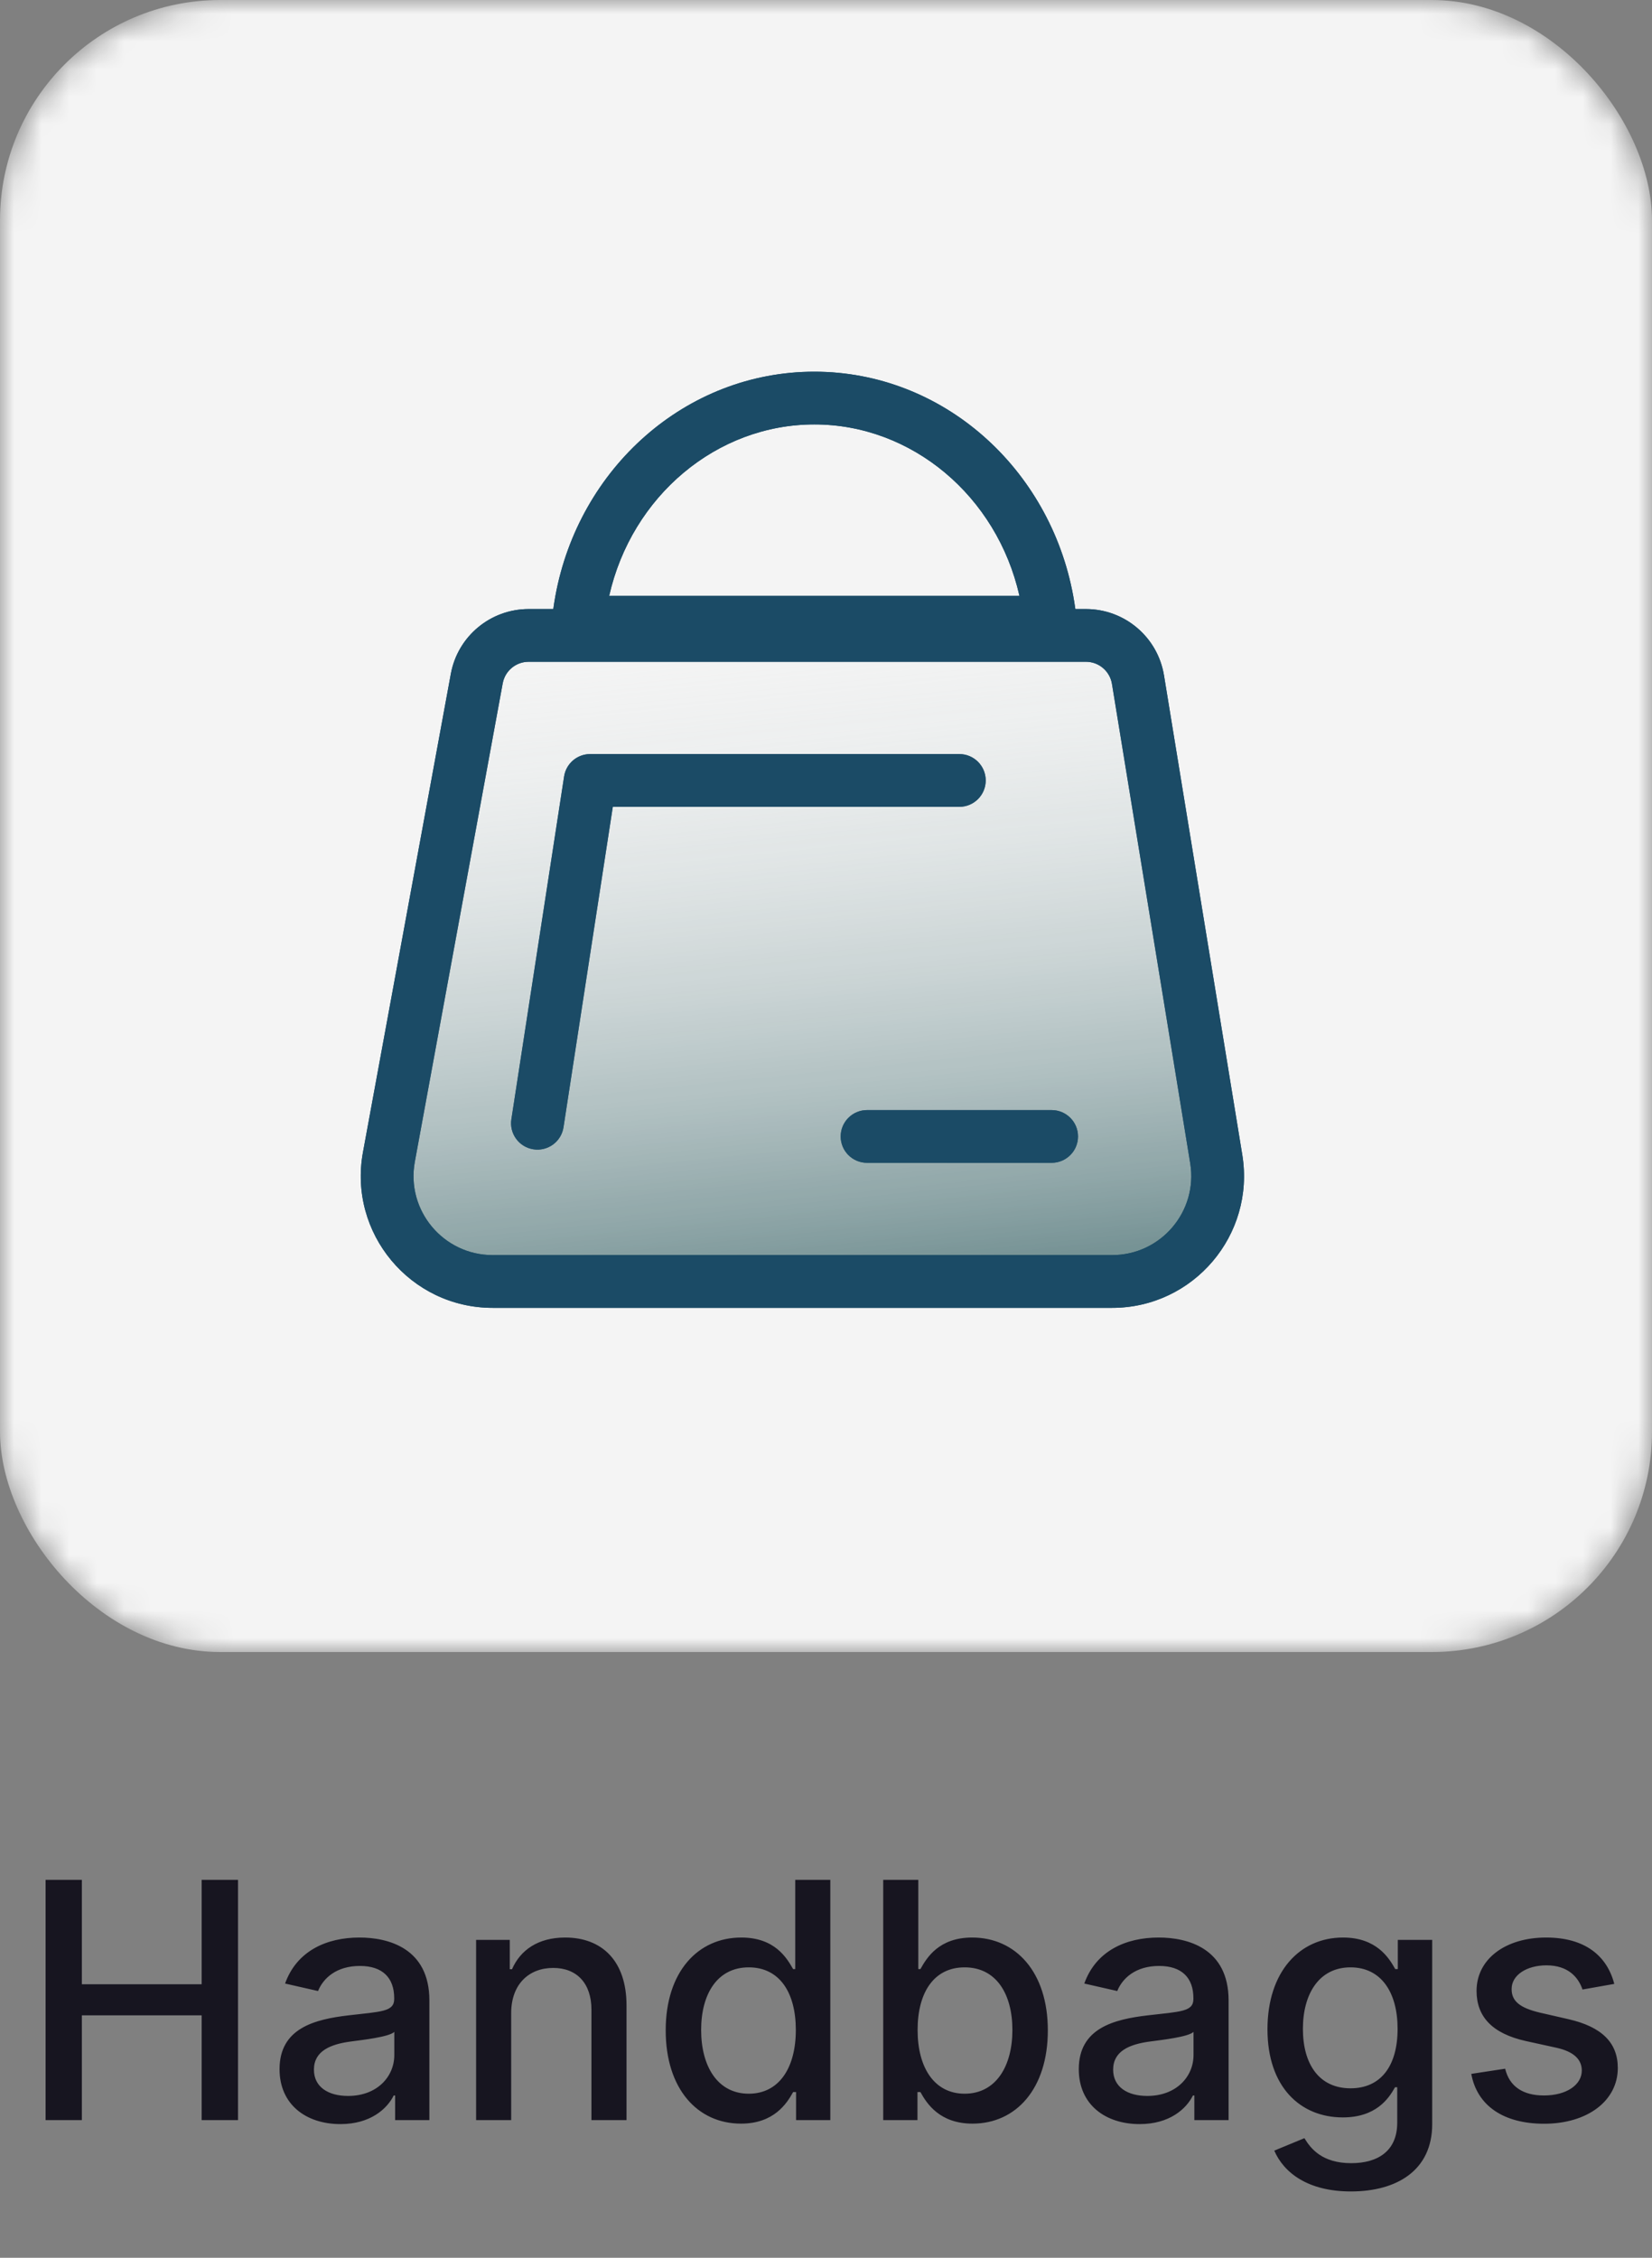 <svg width="60" height="82" viewBox="0 0 60 82" fill="none" xmlns="http://www.w3.org/2000/svg">
<rect x="0" y="0" width="60" height="82" fill="#808080" stroke="none"/>
<mask id="mask0_33_3" style="mask-type:alpha" maskUnits="userSpaceOnUse" x="0" y="0" width="60" height="60">
<rect width="60" height="60" rx="8" fill="#FEE1C0"/>
</mask>
<g mask="url(#mask0_33_3)">
<rect width="60" height="60" rx="8" fill="#F4F4F4"/>
</g>
<path fill-rule="evenodd" clip-rule="evenodd" d="M19.2 24.035C18.737 24.035 18.341 24.365 18.258 24.82L15.067 42.192C14.742 43.957 16.098 45.584 17.893 45.584H40.392C42.164 45.584 43.514 43.997 43.228 42.248L40.386 24.839C40.31 24.375 39.91 24.035 39.441 24.035H19.2ZM16.374 24.474C16.624 23.11 17.813 22.12 19.2 22.12H39.441C40.849 22.12 42.049 23.14 42.276 24.53L45.119 41.94C45.594 44.854 43.345 47.5 40.392 47.5H17.893C14.902 47.5 12.642 44.788 13.183 41.846L16.374 24.474Z" fill="#1B4B66"/>
<path fill-rule="evenodd" clip-rule="evenodd" d="M29.576 15.415C26.03 15.415 22.943 18.018 22.125 21.641H37.026C36.208 18.018 33.121 15.415 29.576 15.415ZM38.979 21.641C38.128 17.003 34.241 13.5 29.576 13.5C24.91 13.5 21.023 17.003 20.172 21.641C20.058 22.261 19.998 22.901 19.998 23.556H39.153C39.153 22.901 39.093 22.261 38.979 21.641Z" fill="#1B4B66"/>
<path fill-rule="evenodd" clip-rule="evenodd" d="M20.488 28.199C20.56 27.732 20.962 27.387 21.435 27.387H34.843C35.372 27.387 35.801 27.816 35.801 28.345C35.801 28.874 35.372 29.303 34.843 29.303H22.257L20.466 40.941C20.386 41.464 19.897 41.823 19.374 41.742C18.851 41.662 18.492 41.173 18.573 40.65L20.488 28.199Z" fill="#1B4B66"/>
<path fill-rule="evenodd" clip-rule="evenodd" d="M30.533 41.275C30.533 40.746 30.962 40.317 31.491 40.317H38.195C38.724 40.317 39.153 40.746 39.153 41.275C39.153 41.804 38.724 42.232 38.195 42.232H31.491C30.962 42.232 30.533 41.804 30.533 41.275Z" fill="#1B4B66"/>
<path d="M17.5 24.5L14 43.5L17 46.5L43 46L44 42.5L41.5 25L39.5 23H19.5L17.5 24.5Z" fill="url(#paint0_linear_33_3)"/>
<path fill-rule="evenodd" clip-rule="evenodd" d="M19.2 24.035C18.737 24.035 18.341 24.365 18.258 24.82L15.067 42.192C14.742 43.957 16.098 45.584 17.893 45.584H40.392C42.164 45.584 43.514 43.997 43.228 42.248L40.386 24.839C40.31 24.375 39.91 24.035 39.441 24.035H19.2ZM16.374 24.474C16.624 23.11 17.813 22.12 19.2 22.12H39.441C40.849 22.12 42.049 23.14 42.276 24.53L45.119 41.94C45.594 44.854 43.345 47.5 40.392 47.5H17.893C14.902 47.5 12.642 44.788 13.183 41.846L16.374 24.474Z" fill="#1B4B66"/>
<path fill-rule="evenodd" clip-rule="evenodd" d="M29.576 15.415C26.03 15.415 22.943 18.018 22.125 21.641H37.026C36.208 18.018 33.121 15.415 29.576 15.415ZM38.979 21.641C38.128 17.003 34.241 13.5 29.576 13.5C24.91 13.5 21.023 17.003 20.172 21.641C20.058 22.261 19.998 22.901 19.998 23.556H39.153C39.153 22.901 39.093 22.261 38.979 21.641Z" fill="#1B4B66"/>
<path fill-rule="evenodd" clip-rule="evenodd" d="M20.488 28.199C20.56 27.732 20.962 27.387 21.435 27.387H34.843C35.372 27.387 35.801 27.816 35.801 28.345C35.801 28.874 35.372 29.303 34.843 29.303H22.257L20.466 40.941C20.386 41.464 19.897 41.823 19.374 41.742C18.851 41.662 18.492 41.173 18.573 40.65L20.488 28.199Z" fill="#1B4B66"/>
<path fill-rule="evenodd" clip-rule="evenodd" d="M30.533 41.275C30.533 40.746 30.962 40.317 31.491 40.317H38.195C38.724 40.317 39.153 40.746 39.153 41.275C39.153 41.804 38.724 42.232 38.195 42.232H31.491C30.962 42.232 30.533 41.804 30.533 41.275Z" fill="#1B4B66"/>
<path d="M1.656 77H2.973V73.195H7.324V77H8.645V68.273H7.324V72.065H2.973V68.273H1.656V77ZM12.365 77.145C13.447 77.145 14.057 76.595 14.3 76.105H14.351V77H15.595V72.653C15.595 70.749 14.095 70.369 13.055 70.369C11.871 70.369 10.78 70.847 10.354 72.04L11.551 72.312C11.739 71.848 12.216 71.401 13.072 71.401C13.895 71.401 14.317 71.831 14.317 72.572V72.602C14.317 73.067 13.839 73.058 12.663 73.195C11.423 73.34 10.153 73.663 10.153 75.151C10.153 76.438 11.121 77.145 12.365 77.145ZM12.642 76.122C11.922 76.122 11.402 75.798 11.402 75.168C11.402 74.486 12.007 74.243 12.744 74.145C13.158 74.09 14.138 73.979 14.321 73.796V74.639C14.321 75.415 13.703 76.122 12.642 76.122ZM18.566 73.114C18.566 72.07 19.205 71.473 20.092 71.473C20.957 71.473 21.481 72.04 21.481 72.99V77H22.755V72.837C22.755 71.217 21.864 70.369 20.526 70.369C19.542 70.369 18.899 70.825 18.596 71.52H18.515V70.454H17.292V77H18.566V73.114ZM26.914 77.128C28.107 77.128 28.576 76.399 28.806 75.981H28.913V77H30.157V68.273H28.883V71.516H28.806C28.576 71.111 28.142 70.369 26.923 70.369C25.342 70.369 24.178 71.618 24.178 73.74C24.178 75.858 25.325 77.128 26.914 77.128ZM27.195 76.041C26.058 76.041 25.465 75.04 25.465 73.727C25.465 72.428 26.045 71.452 27.195 71.452C28.308 71.452 28.904 72.359 28.904 73.727C28.904 75.104 28.295 76.041 27.195 76.041ZM32.078 77H33.322V75.981H33.429C33.659 76.399 34.128 77.128 35.321 77.128C36.906 77.128 38.057 75.858 38.057 73.74C38.057 71.618 36.889 70.369 35.308 70.369C34.094 70.369 33.655 71.111 33.429 71.516H33.352V68.273H32.078V77ZM33.327 73.727C33.327 72.359 33.923 71.452 35.035 71.452C36.19 71.452 36.77 72.428 36.77 73.727C36.77 75.04 36.173 76.041 35.035 76.041C33.94 76.041 33.327 75.104 33.327 73.727ZM41.392 77.145C42.475 77.145 43.084 76.595 43.327 76.105H43.378V77H44.622V72.653C44.622 70.749 43.122 70.369 42.083 70.369C40.898 70.369 39.807 70.847 39.381 72.04L40.578 72.312C40.766 71.848 41.243 71.401 42.1 71.401C42.922 71.401 43.344 71.831 43.344 72.572V72.602C43.344 73.067 42.867 73.058 41.691 73.195C40.45 73.34 39.181 73.663 39.181 75.151C39.181 76.438 40.148 77.145 41.392 77.145ZM41.669 76.122C40.949 76.122 40.429 75.798 40.429 75.168C40.429 74.486 41.034 74.243 41.772 74.145C42.185 74.09 43.165 73.979 43.348 73.796V74.639C43.348 75.415 42.73 76.122 41.669 76.122ZM49.064 79.591C50.73 79.591 52.017 78.828 52.017 77.145V70.454H50.768V71.516H50.675C50.449 71.111 49.997 70.369 48.778 70.369C47.197 70.369 46.034 71.618 46.034 73.702C46.034 75.79 47.223 76.902 48.77 76.902C49.971 76.902 50.436 76.224 50.666 75.807H50.747V77.094C50.747 78.121 50.044 78.564 49.077 78.564C48.015 78.564 47.602 78.031 47.376 77.656L46.281 78.108C46.626 78.909 47.5 79.591 49.064 79.591ZM49.051 75.845C47.913 75.845 47.321 74.972 47.321 73.685C47.321 72.428 47.9 71.452 49.051 71.452C50.163 71.452 50.76 72.359 50.76 73.685C50.76 75.035 50.15 75.845 49.051 75.845ZM58.63 72.053C58.366 71.034 57.569 70.369 56.155 70.369C54.676 70.369 53.628 71.149 53.628 72.308C53.628 73.237 54.19 73.855 55.417 74.128L56.525 74.371C57.156 74.511 57.45 74.793 57.45 75.202C57.45 75.709 56.909 76.105 56.074 76.105C55.311 76.105 54.821 75.777 54.667 75.133L53.436 75.321C53.649 76.48 54.612 77.132 56.082 77.132C57.663 77.132 58.758 76.293 58.758 75.108C58.758 74.183 58.17 73.612 56.969 73.335L55.929 73.097C55.209 72.926 54.898 72.683 54.902 72.24C54.898 71.737 55.443 71.379 56.167 71.379C56.96 71.379 57.327 71.818 57.476 72.257L58.63 72.053Z" fill="#171520"/>
<defs>
<linearGradient id="paint0_linear_33_3" x1="28.167" y1="20.389" x2="30.827" y2="46.388" gradientUnits="userSpaceOnUse">
<stop stop-color="white" stop-opacity="0"/>
<stop offset="1" stop-color="#17494D" stop-opacity="0.57"/>
</linearGradient>
</defs>
</svg>
